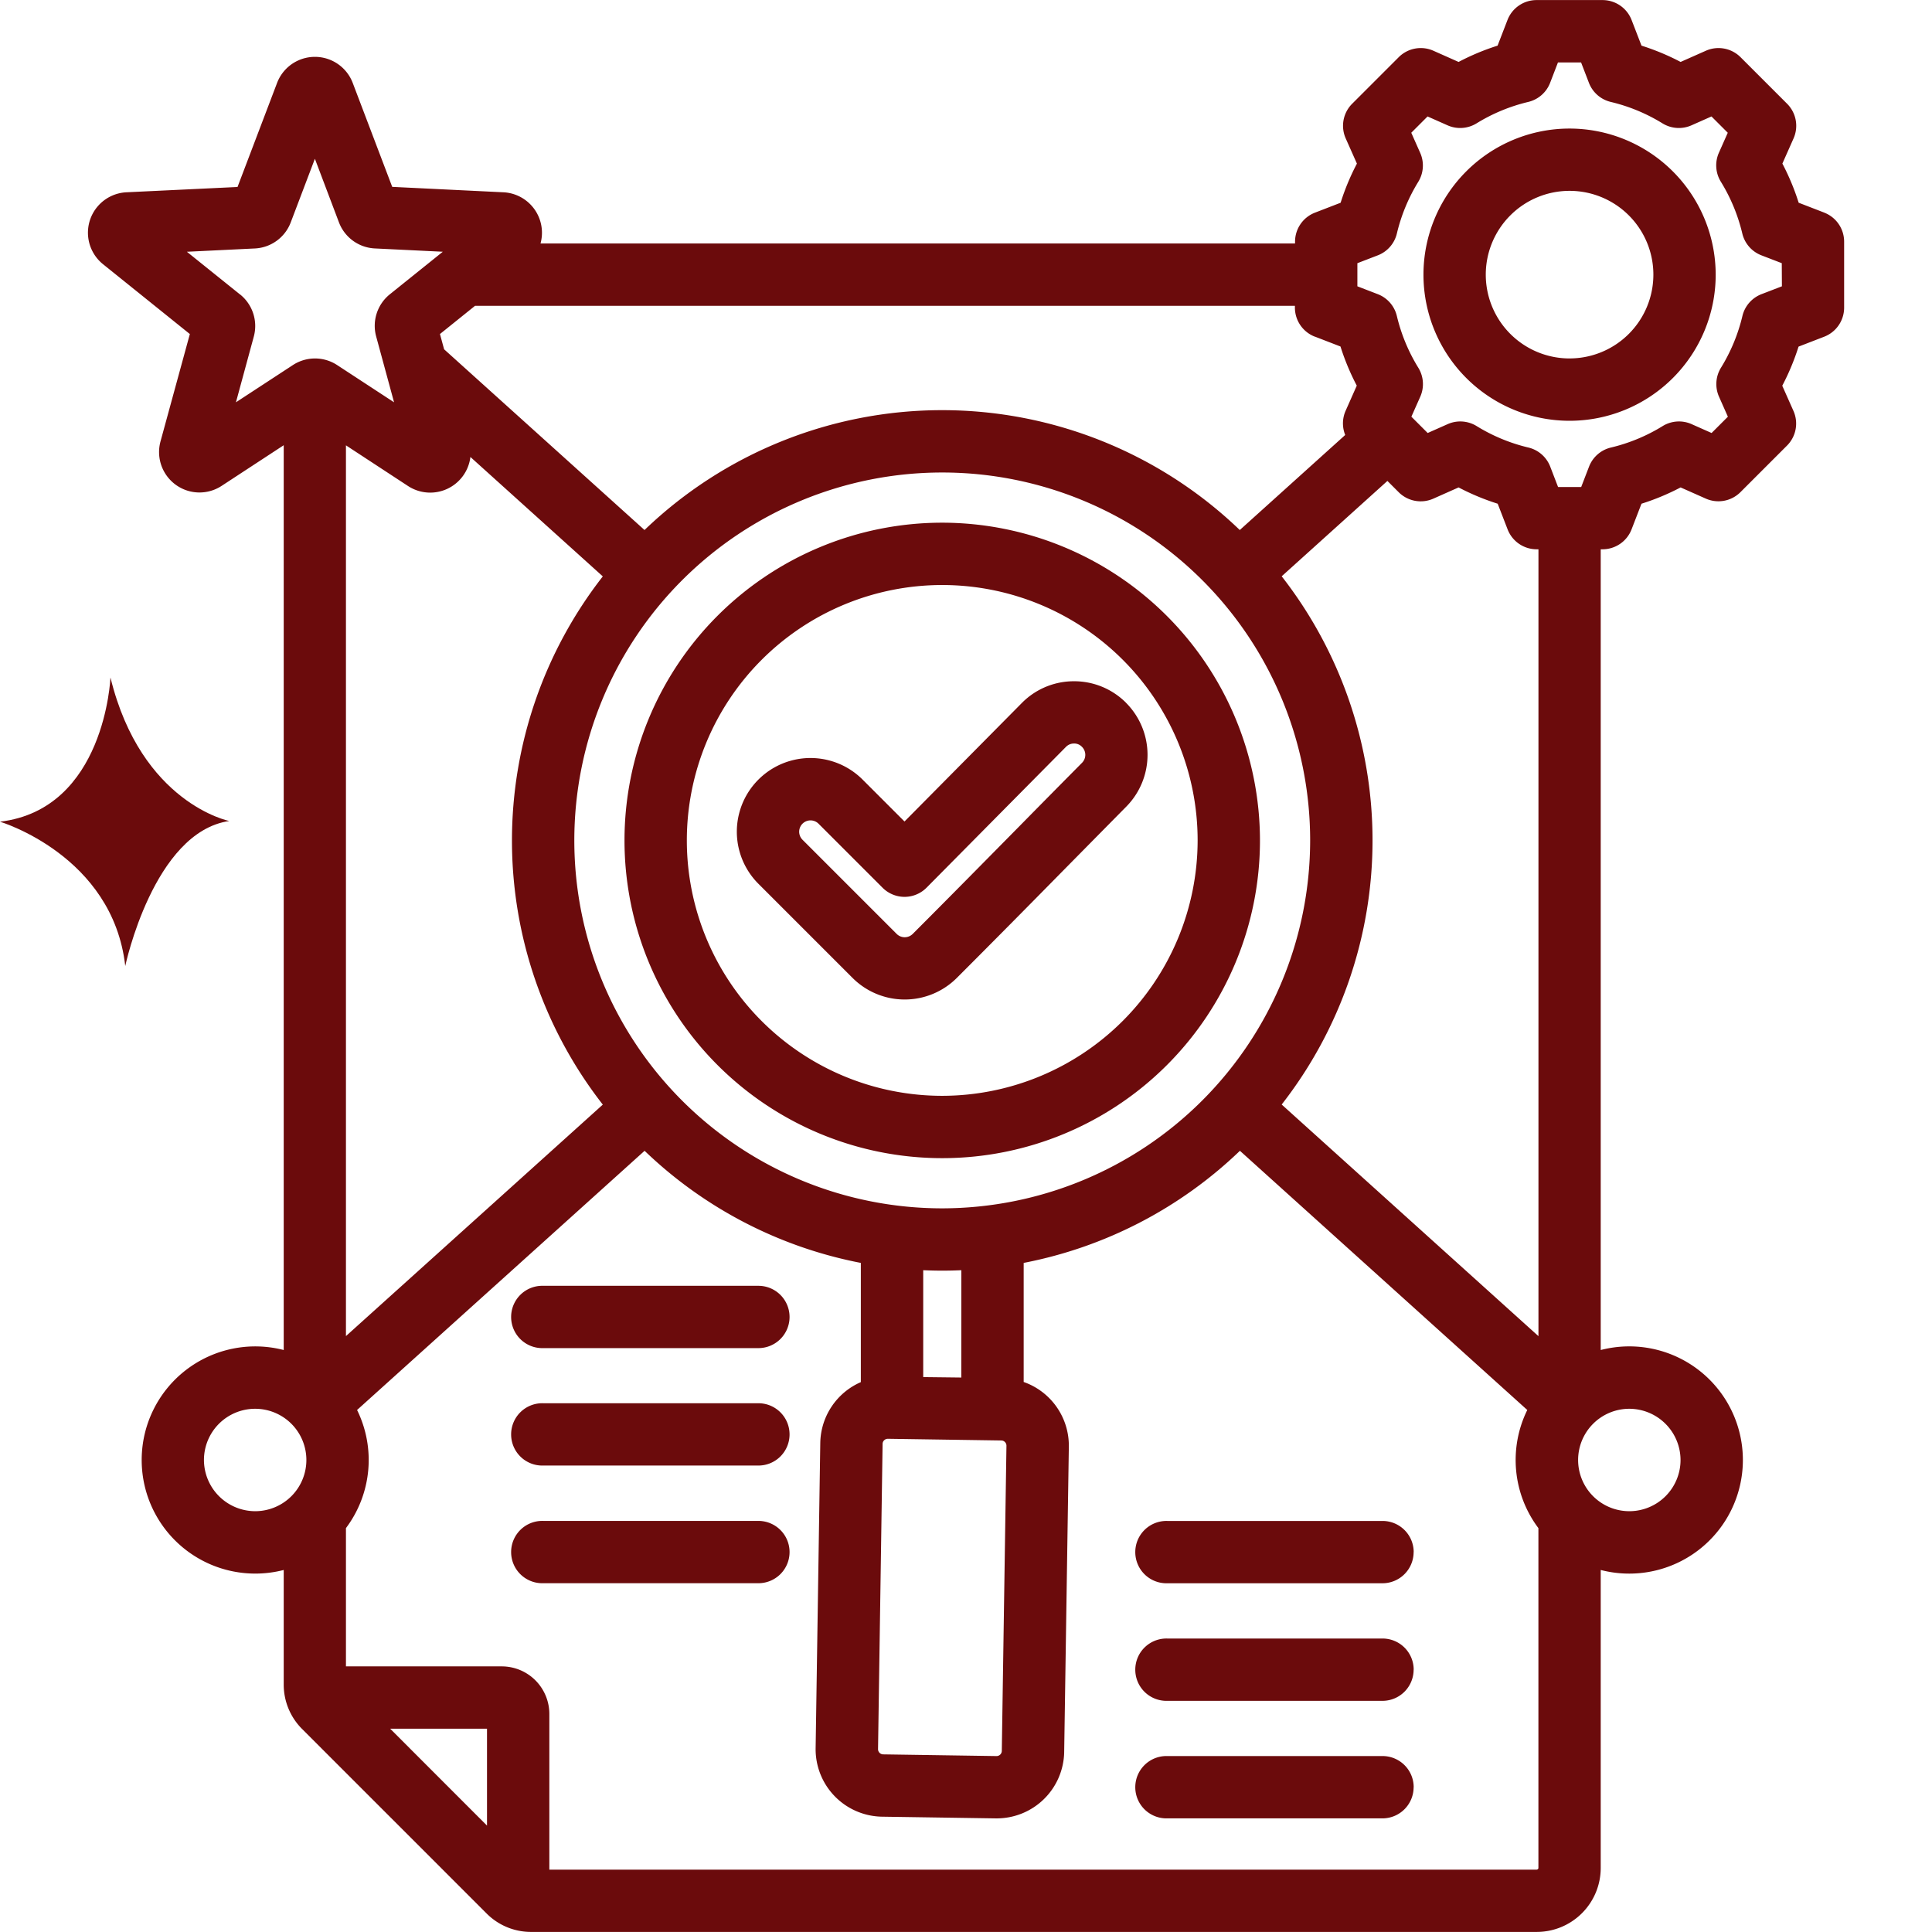 <svg xmlns="http://www.w3.org/2000/svg" xmlns:xlink="http://www.w3.org/1999/xlink" width="83" height="83" viewBox="0 0 83 83">
  <defs>
    <clipPath id="clip-path">
      <rect id="Rectángulo_403288" data-name="Rectángulo 403288" width="83" height="83" transform="translate(646.711 1506.375)" fill="#6b0b0c" stroke="#6b0b0c" stroke-width="1"/>
    </clipPath>
  </defs>
  <g id="Grupo_1103306" data-name="Grupo 1103306" transform="translate(-646.711 -1506.375)">
    <g id="Enmascarar_grupo_1098819" data-name="Enmascarar grupo 1098819" clip-path="url(#clip-path)">
      <path id="control-de-calidad" d="M41.817,23.794a13.65,13.65,0,1,0,13.65,13.65,13.665,13.665,0,0,0-13.65-13.65Zm0,24.622A10.972,10.972,0,1,1,52.789,37.444,10.985,10.985,0,0,1,41.817,48.416ZM79.71,10.473l-1.1-.425a10.22,10.22,0,0,0-.7-1.681l.48-1.081a1.338,1.338,0,0,0-.277-1.49l-2-2a1.339,1.339,0,0,0-1.49-.277L73.538,4a10.237,10.237,0,0,0-1.68-.7l-.425-1.1a1.339,1.339,0,0,0-1.25-.858H67.352A1.339,1.339,0,0,0,66.1,2.2l-.425,1.1A10.245,10.245,0,0,0,64,4l-1.082-.481a1.338,1.338,0,0,0-1.49.277l-2,2a1.338,1.338,0,0,0-.277,1.49l.481,1.082a10.232,10.232,0,0,0-.7,1.681l-1.1.425a1.338,1.338,0,0,0-.858,1.249V11.8H24.559a1.741,1.741,0,0,0-1.593-2.2l-4.778-.233L16.491,4.9a1.739,1.739,0,0,0-3.249,0l-1.7,4.472L6.765,9.6a1.738,1.738,0,0,0-1,3.09l3.729,3L8.234,20.3a1.736,1.736,0,0,0,2.629,1.91l2.664-1.744V59.337a4.88,4.88,0,1,0,0,9.449v4.9a2.693,2.693,0,0,0,.8,1.942l7.908,7.908a2.693,2.693,0,0,0,1.942.8H67.359a2.75,2.75,0,0,0,2.747-2.747V68.786a4.881,4.881,0,1,0,0-9.449v-34.4h.077a1.339,1.339,0,0,0,1.249-.858l.425-1.1a10.214,10.214,0,0,0,1.681-.7l1.081.48a1.338,1.338,0,0,0,1.49-.277l2-2a1.338,1.338,0,0,0,.277-1.49l-.481-1.082a10.237,10.237,0,0,0,.7-1.68l1.1-.425a1.339,1.339,0,0,0,.858-1.249V11.723a1.337,1.337,0,0,0-.857-1.25ZM57.826,15.8l1.1.425a10.212,10.212,0,0,0,.7,1.681l-.48,1.082a1.335,1.335,0,0,0-.017,1.038L54.6,24.109a18.45,18.45,0,0,0-25.573,0l-8.61-7.764-.178-.656,1.507-1.212H56.968v.077a1.339,1.339,0,0,0,.858,1.249ZM41.817,53.25A15.806,15.806,0,1,1,57.623,37.444,15.824,15.824,0,0,1,41.817,53.25ZM39.255,63.366a.216.216,0,0,1,.068-.153.227.227,0,0,1,.155-.063l4.881.073a.225.225,0,0,1,.217.223l-.2,13.118a.226.226,0,0,1-.22.217h0l-4.881-.073a.226.226,0,0,1-.216-.223Zm3.381-2.847L41,60.5V55.908c.272.012.545.019.819.019s.547-.007.819-.019Zm-23.768-38.3a1.74,1.74,0,0,0,2.679-1.248l5.688,5.13a18.445,18.445,0,0,0,0,22.693L16.2,58.739V20.471ZM13.988,5.846h0Zm-2.341,8.141L9.367,12.155l2.921-.142a1.737,1.737,0,0,0,1.54-1.119l1.038-2.734L15.9,10.893a1.738,1.738,0,0,0,1.54,1.119l2.921.142-2.28,1.832A1.738,1.738,0,0,0,17.5,15.8l.767,2.822-2.446-1.6a1.737,1.737,0,0,0-1.9,0l-2.447,1.6.767-2.822a1.738,1.738,0,0,0-.588-1.811ZM10.1,64.061a2.2,2.2,0,1,1,2.2,2.2A2.206,2.206,0,0,1,10.1,64.061Zm8,11.544H22.26v4.163ZM67.36,81.661H24.938v-6.69a2.045,2.045,0,0,0-2.043-2.043H16.2v-5.94a4.87,4.87,0,0,0,.478-5.075L29.03,50.778a18.455,18.455,0,0,0,9.29,4.816v5.122a2.9,2.9,0,0,0-1.742,2.611l-.2,13.118a2.9,2.9,0,0,0,2.853,2.94l4.881.073h.044a2.9,2.9,0,0,0,2.9-2.854l.2-13.118a2.9,2.9,0,0,0-1.94-2.776V55.594a18.454,18.454,0,0,0,9.29-4.816L66.951,61.913a4.869,4.869,0,0,0,.478,5.075v14.6a.073.073,0,0,1-.07.07Zm6.175-17.6a2.2,2.2,0,1,1-2.2-2.2A2.206,2.206,0,0,1,73.535,64.061Zm-6.106-5.322L56.4,48.79a18.445,18.445,0,0,0,0-22.693L60.942,22l.484.484a1.338,1.338,0,0,0,1.49.277L64,22.279a10.238,10.238,0,0,0,1.68.7l.425,1.1a1.339,1.339,0,0,0,1.249.858h.077v33.8Zm10.461-45.1-.876.337a1.339,1.339,0,0,0-.821.939,7.579,7.579,0,0,1-.921,2.222,1.339,1.339,0,0,0-.084,1.245l.381.859-.7.7-.858-.381a1.338,1.338,0,0,0-1.245.084,7.575,7.575,0,0,1-2.223.922,1.339,1.339,0,0,0-.939.821l-.337.875h-.993l-.337-.876a1.339,1.339,0,0,0-.939-.821,7.579,7.579,0,0,1-2.222-.921,1.338,1.338,0,0,0-1.245-.084l-.859.381-.7-.7.381-.858a1.339,1.339,0,0,0-.083-1.245,7.574,7.574,0,0,1-.922-2.223,1.338,1.338,0,0,0-.821-.939l-.875-.337v-.993l.876-.337a1.338,1.338,0,0,0,.821-.94,7.573,7.573,0,0,1,.921-2.222A1.339,1.339,0,0,0,62.348,7.9l-.381-.858.7-.7.859.381a1.339,1.339,0,0,0,1.245-.084,7.578,7.578,0,0,1,2.222-.921,1.339,1.339,0,0,0,.939-.821l.337-.876h.993l.337.876a1.338,1.338,0,0,0,.939.821,7.578,7.578,0,0,1,2.222.921,1.339,1.339,0,0,0,1.245.084l.859-.381.7.7-.381.858a1.339,1.339,0,0,0,.084,1.246,7.57,7.57,0,0,1,.921,2.223,1.338,1.338,0,0,0,.821.939l.875.337ZM68.768,6.862a6.277,6.277,0,1,0,6.277,6.277A6.284,6.284,0,0,0,68.768,6.862Zm0,9.876a3.6,3.6,0,1,1,3.6-3.6A3.6,3.6,0,0,1,68.768,16.737Zm-6.7,56.331a1.339,1.339,0,0,1-1.339,1.339H51.486a1.339,1.339,0,1,1,0-2.677h9.247A1.339,1.339,0,0,1,62.071,73.068Zm0-5.051a1.339,1.339,0,0,1-1.339,1.339H51.486a1.339,1.339,0,1,1,0-2.677h9.247A1.339,1.339,0,0,1,62.071,68.017Zm0,10.1a1.339,1.339,0,0,1-1.339,1.339H51.486a1.339,1.339,0,1,1,0-2.677h9.247A1.339,1.339,0,0,1,62.071,78.12ZM35.258,62.965A1.339,1.339,0,0,1,33.919,64.3H24.672a1.339,1.339,0,1,1,0-2.677h9.247A1.339,1.339,0,0,1,35.258,62.965Zm0,5.051a1.339,1.339,0,0,1-1.339,1.339H24.672a1.339,1.339,0,1,1,0-2.677h9.247A1.339,1.339,0,0,1,35.258,68.017Zm0-10.1a1.339,1.339,0,0,1-1.339,1.339H24.672a1.339,1.339,0,1,1,0-2.677h9.247A1.339,1.339,0,0,1,35.258,57.914ZM49.709,31.526a3.142,3.142,0,0,0-2.23-.92h-.012a3.137,3.137,0,0,0-2.231.935l-5.04,5.09-1.8-1.8a3.165,3.165,0,0,0-4.476,4.476l4.046,4.046a3.169,3.169,0,0,0,4.476,0c1.535-1.535,3.083-3.1,4.58-4.623q1.35-1.369,2.7-2.736a3.167,3.167,0,0,0-.015-4.468ZM47.822,34.11q-1.356,1.368-2.707,2.741c-1.494,1.515-3.038,3.082-4.566,4.61a.488.488,0,0,1-.689,0l-4.046-4.046a.487.487,0,0,1,.689-.689l2.751,2.751a1.339,1.339,0,0,0,.947.392h0a1.339,1.339,0,0,0,.948-.4l5.986-6.046a.477.477,0,0,1,.339-.142.454.454,0,0,1,.344.141A.485.485,0,0,1,47.822,34.11Z" transform="translate(645.373 1505.036)" fill="#6b0b0c"/>
    </g>
    <path id="Trazado_952692" data-name="Trazado 952692" d="M31.064,147.506s-.229,5.645-4.744,6.182c0,0,4.846,1.447,5.381,6.2,0,0,1.212-5.758,4.468-6.23,0,0-3.776-.755-5.1-6.15" transform="translate(620.391 1387.988)" fill="#6b0b0c"/>
  </g>
</svg>
